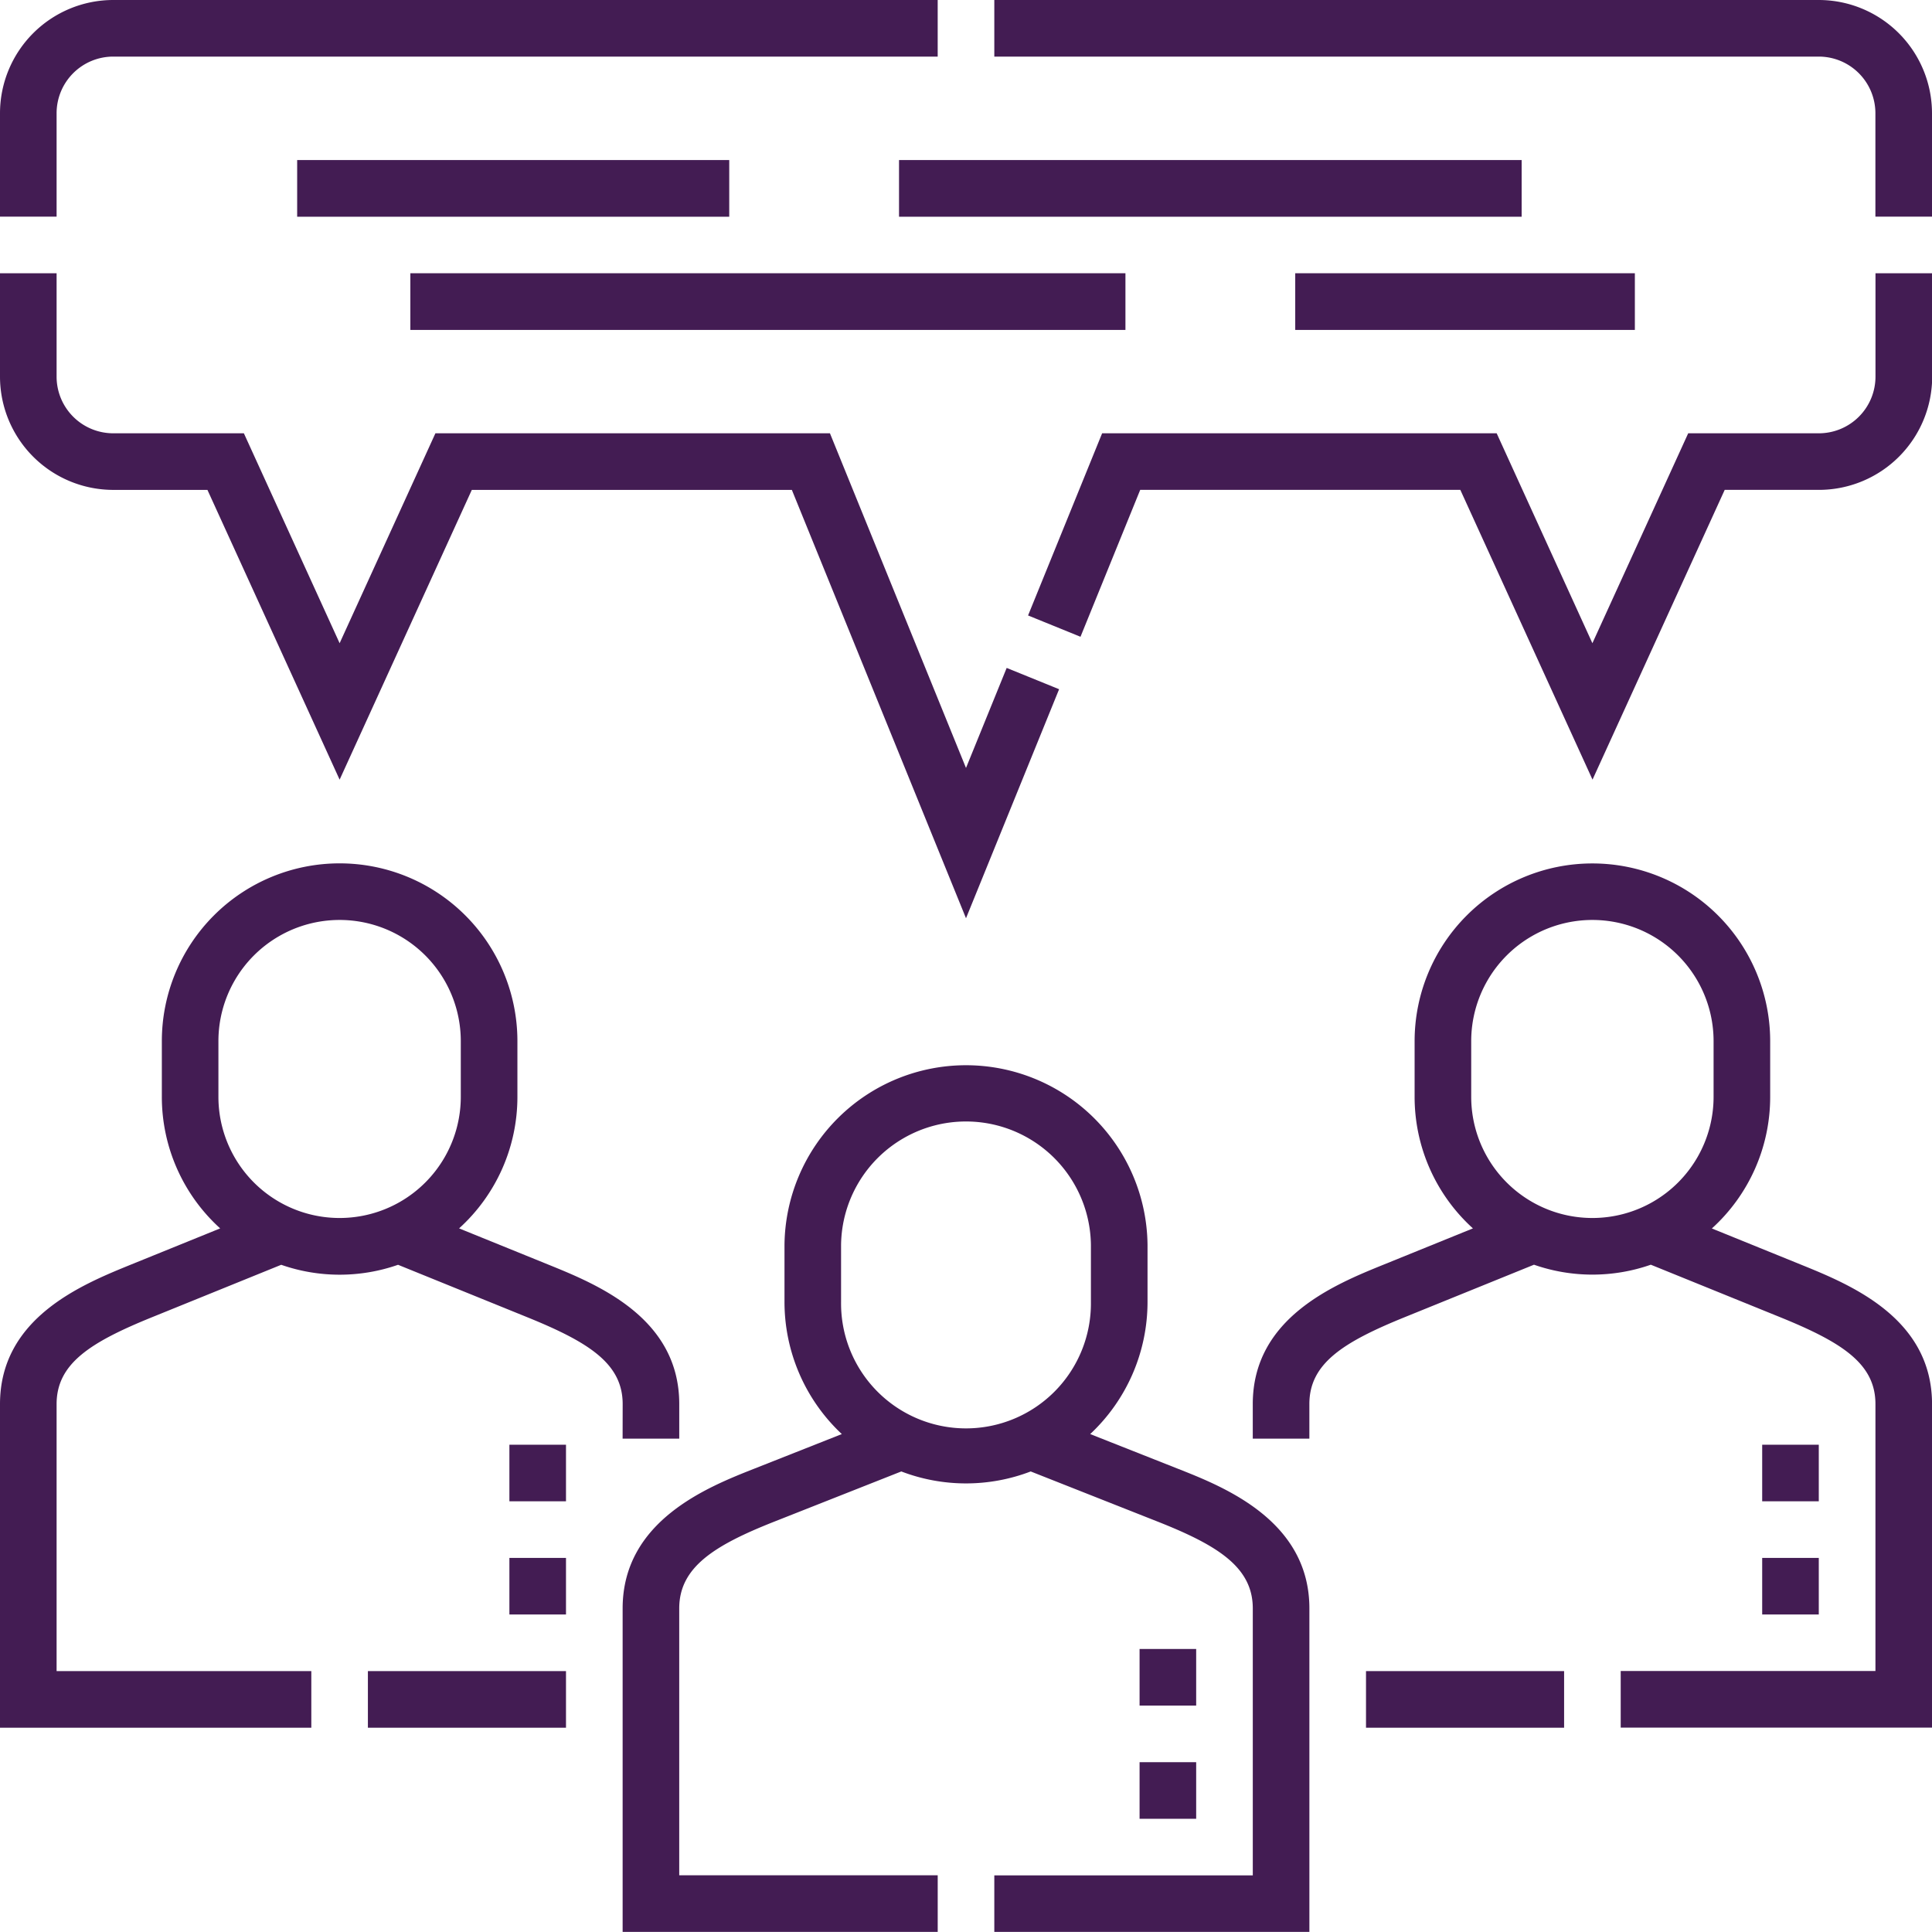<svg xmlns="http://www.w3.org/2000/svg" width="95" height="95" viewBox="0 0 95 95">
  <g id="conversation" transform="translate(0)">
    <path id="Path_62" data-name="Path 62" d="M192.323,301.733l-4.331-1.712a8.9,8.9,0,0,0,2.819-6.5v-2.805a8.926,8.926,0,0,0-17.851,0v2.805a8.9,8.9,0,0,0,2.819,6.5l-4.331,1.712c-2.253.89-6.447,2.548-6.447,6.861V324.5h15.493v-2.783h-12.71V308.594c0-2.024,1.718-3.1,4.686-4.272l6.234-2.463a8.9,8.9,0,0,0,6.363,0l6.234,2.463c2.968,1.173,4.686,2.248,4.686,4.272v13.127h-12.71V324.5H198.77V308.594c0-4.313-4.194-5.971-6.447-6.861Zm-16.581-8.213v-2.805a6.143,6.143,0,0,1,12.285,0v2.805a6.143,6.143,0,1,1-12.285,0Z" transform="translate(-134.385 -229.505)" fill="#431c53"/>
    <path id="Path_63" data-name="Path 63" d="M30.615,257.108H33.4v-1.7c0-4.244-4.028-5.879-6.435-6.856l-4.391-1.782a8.722,8.722,0,0,0,2.868-6.47v-2.737a8.742,8.742,0,0,0-17.484,0V240.3a8.722,8.722,0,0,0,2.868,6.47l-4.391,1.782C4.028,249.533,0,251.168,0,255.412v15.911H15.308v-2.783H2.783V255.412c0-1.992,1.651-3.04,4.7-4.277l6.345-2.575a8.712,8.712,0,0,0,5.745,0l6.345,2.575c3.047,1.237,4.7,2.285,4.7,4.277ZM10.74,240.3v-2.737a5.959,5.959,0,0,1,11.918,0V240.3a5.959,5.959,0,1,1-11.918,0Z" transform="translate(0 -186.368)" fill="#431c53"/>
    <path id="Path_64" data-name="Path 64" d="M97.5,442.862h9.741v2.783H97.5Z" transform="translate(-79.41 -360.69)" fill="#431c53"/>
    <path id="Path_65" data-name="Path 65" d="M304.042,0H263.5V2.783h40.542a2.786,2.786,0,0,1,2.783,2.783v5.086h2.783V5.566A5.573,5.573,0,0,0,304.042,0Z" transform="translate(-214.608)" fill="#431c53"/>
    <path id="Path_66" data-name="Path 66" d="M314.1,77.5a2.786,2.786,0,0,1-2.783,2.783h-6.426L300.18,90.605l-4.707-10.323h-19.4l-3.642,8.958,2.578,1.048,2.936-7.223h15.741l6.5,14.248,6.5-14.248h4.636a5.573,5.573,0,0,0,5.566-5.566V72.413H314.1Z" transform="translate(-221.879 -58.977)" fill="#431c53"/>
    <path id="Path_67" data-name="Path 67" d="M2.783,5.566A2.786,2.786,0,0,1,5.566,2.783H46.108V0H5.566A5.573,5.573,0,0,0,0,5.566v5.086H2.783Z" transform="translate(0)" fill="#431c53"/>
    <path id="Path_68" data-name="Path 68" d="M5.566,83.066H10.2l6.5,14.248,6.5-14.248H38.937L47.5,104.129l4.578-11.262L49.5,91.82l-2,4.919L40.81,80.283h-19.4L16.7,90.605,11.992,80.283H5.566A2.786,2.786,0,0,1,2.783,77.5V72.413H0V77.5a5.573,5.573,0,0,0,5.566,5.566Z" transform="translate(0 -58.977)" fill="#431c53"/>
    <path id="Path_69" data-name="Path 69" d="M362,442.862h9.741v2.783H362Z" transform="translate(-294.831 -360.69)" fill="#431c53"/>
    <path id="Path_70" data-name="Path 70" d="M358.964,248.556l-4.391-1.782a8.722,8.722,0,0,0,2.868-6.47v-2.737a8.742,8.742,0,0,0-17.484,0V240.3a8.722,8.722,0,0,0,2.868,6.47l-4.391,1.782c-2.407.977-6.435,2.612-6.435,6.856v1.7h2.783v-1.7c0-1.992,1.651-3.04,4.7-4.277l6.345-2.575a8.712,8.712,0,0,0,5.745,0l6.345,2.575c3.047,1.237,4.7,2.285,4.7,4.277v13.127H350.091v2.783H365.4V255.412C365.4,251.168,361.37,249.533,358.964,248.556ZM342.74,240.3v-2.737a5.959,5.959,0,0,1,11.918,0V240.3a5.959,5.959,0,1,1-11.918,0Z" transform="translate(-270.398 -186.368)" fill="#431c53"/>
    <path id="Path_71" data-name="Path 71" d="M78.749,42.413H99.995V45.2H78.749Z" transform="translate(-64.137 -34.543)" fill="#431c53"/>
    <path id="Path_72" data-name="Path 72" d="M238.253,42.413h30.615V45.2H238.253Z" transform="translate(-194.046 -34.543)" fill="#431c53"/>
    <path id="Path_73" data-name="Path 73" d="M343.251,72.413h16.7V75.2h-16.7Z" transform="translate(-279.562 -58.977)" fill="#431c53"/>
    <path id="Path_74" data-name="Path 74" d="M108.749,72.413h35.162V75.2H108.749Z" transform="translate(-88.571 -58.977)" fill="#431c53"/>
    <path id="Path_75" data-name="Path 75" d="M467,412.862h2.783v2.783H467Z" transform="translate(-380.35 -336.257)" fill="#431c53"/>
    <path id="Path_76" data-name="Path 76" d="M302,467h2.783v2.783H302Z" transform="translate(-245.965 -380.35)" fill="#431c53"/>
    <path id="Path_77" data-name="Path 77" d="M135,412.862h2.783v2.783H135Z" transform="translate(-109.952 -336.257)" fill="#431c53"/>
    <path id="Path_78" data-name="Path 78" d="M302,437h2.783v2.783H302Z" transform="translate(-245.965 -355.917)" fill="#431c53"/>
    <path id="Path_79" data-name="Path 79" d="M135,382.863h2.783v2.783H135Z" transform="translate(-109.952 -311.824)" fill="#431c53"/>
    <path id="Path_80" data-name="Path 80" d="M467,382.863h2.783v2.783H467Z" transform="translate(-380.35 -311.824)" fill="#431c53"/>
  </g>
</svg>
